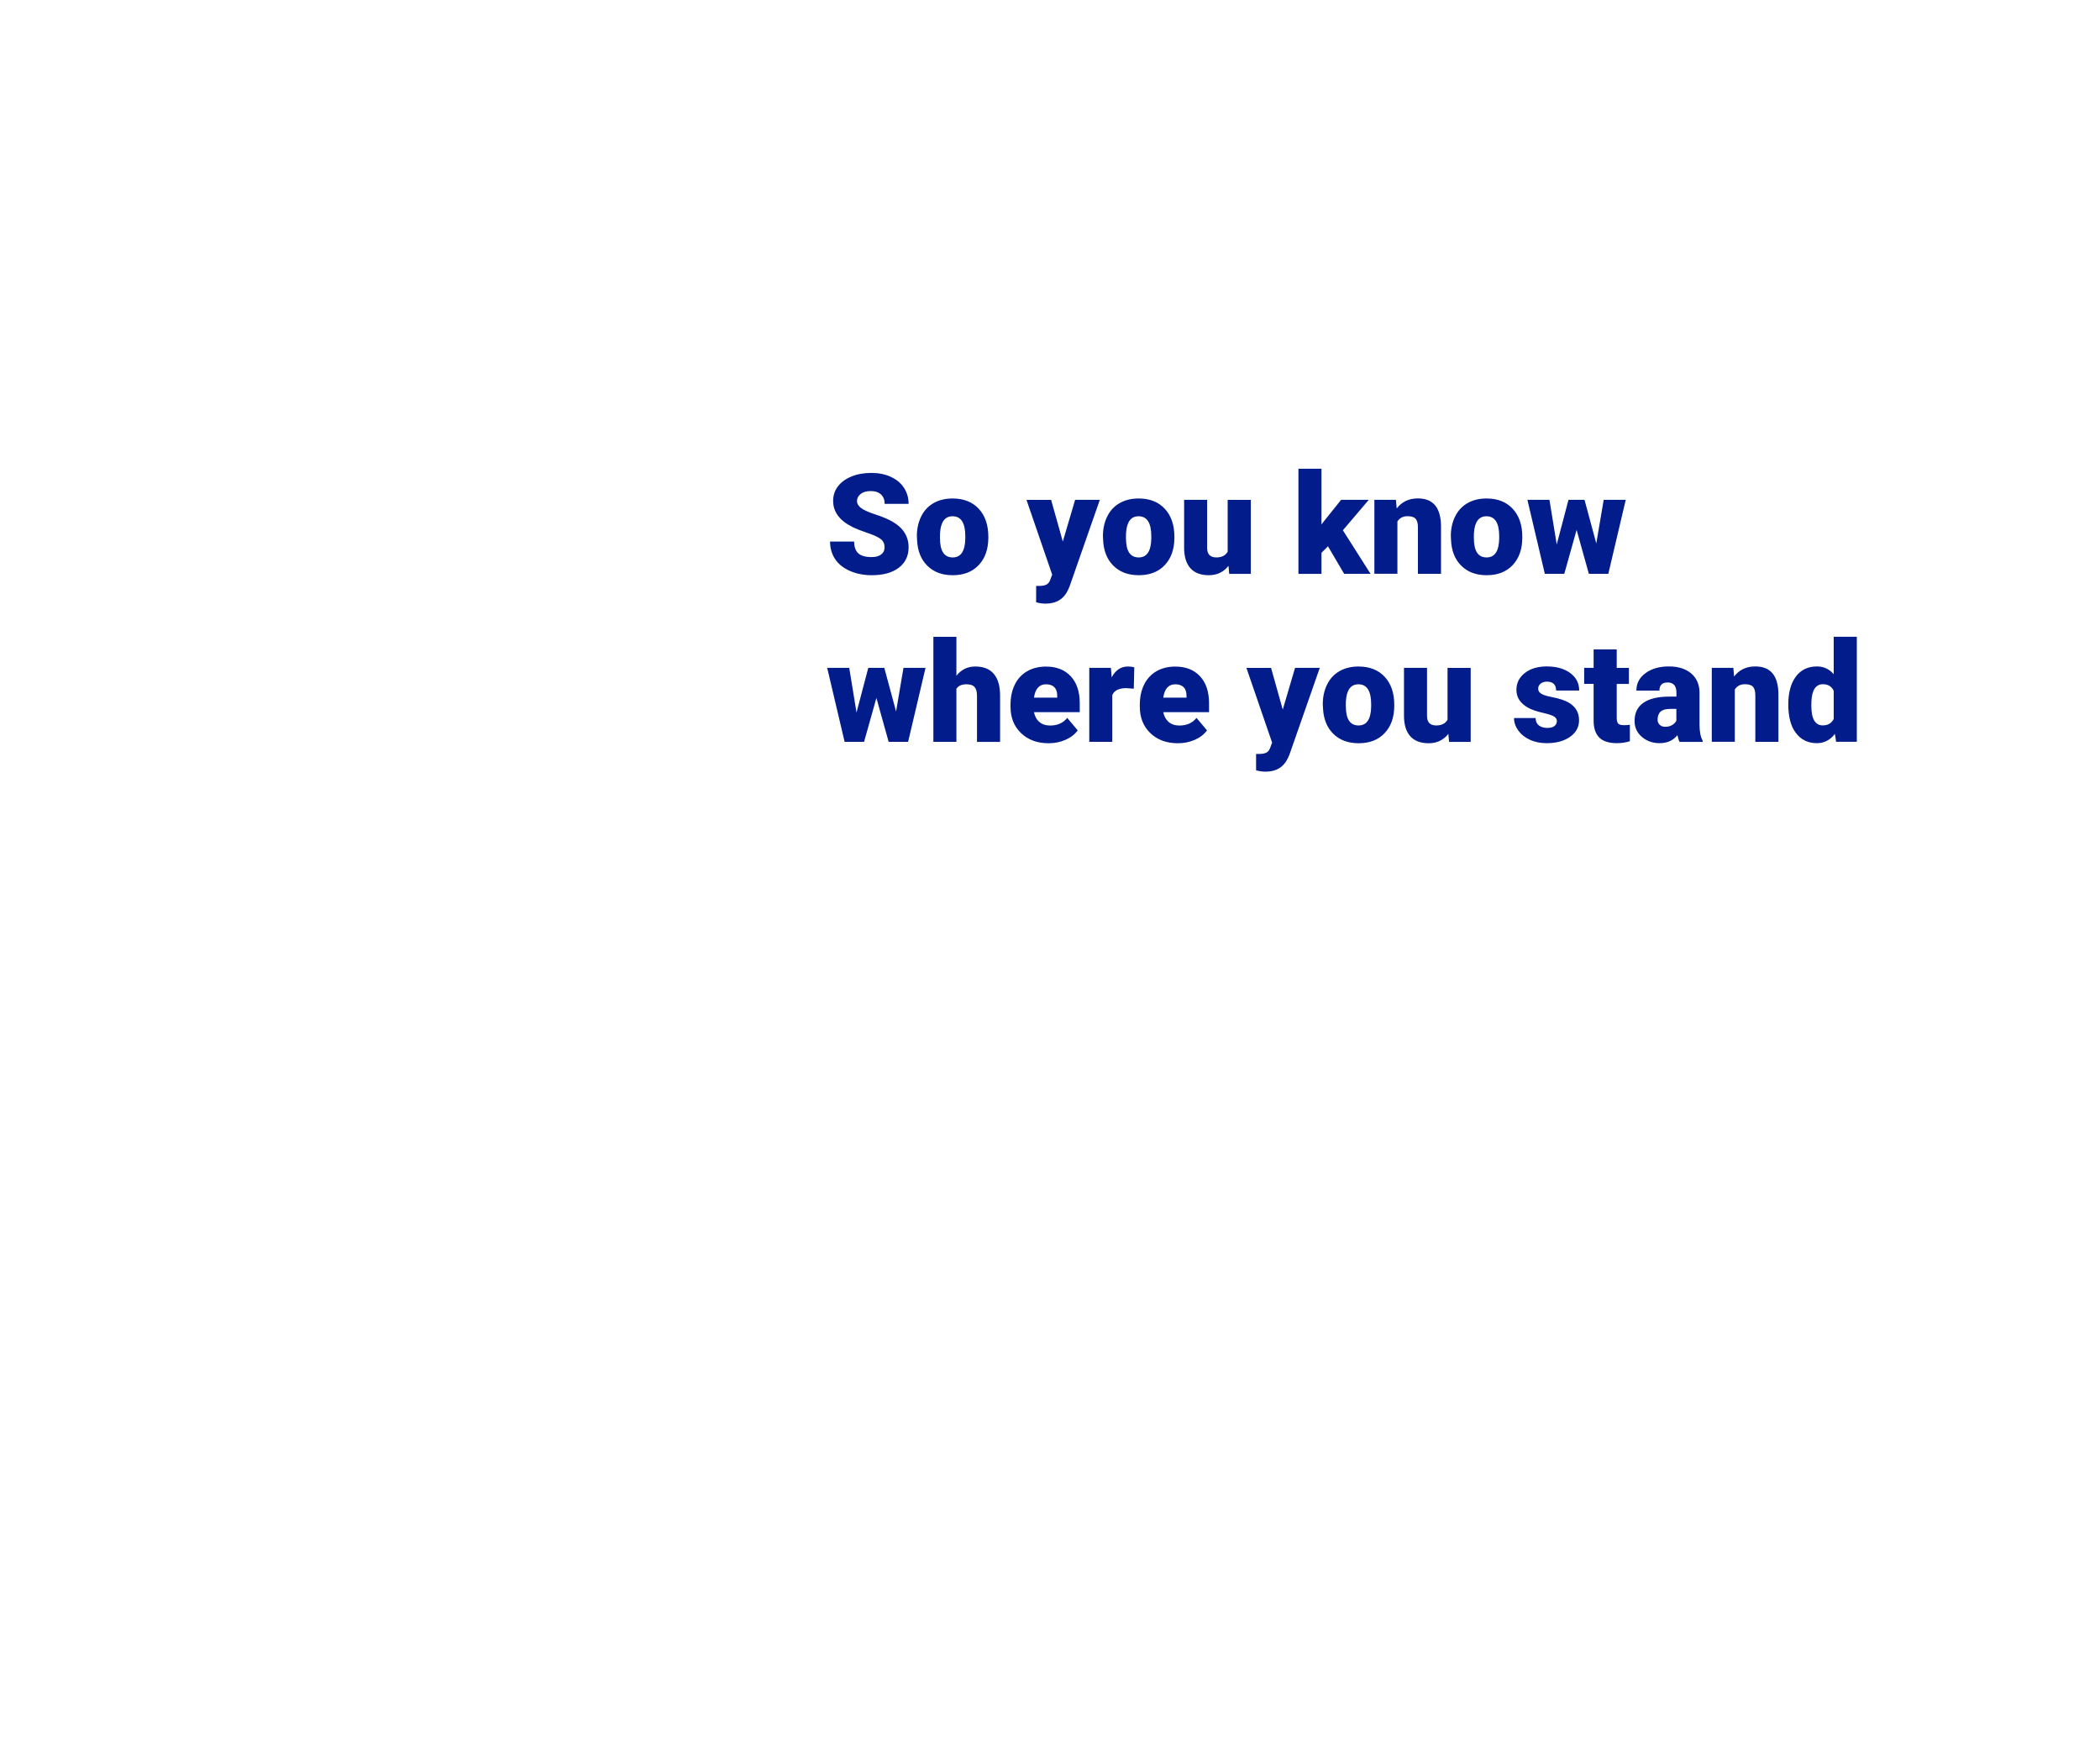 <svg id="Layer_1" xmlns="http://www.w3.org/2000/svg" viewBox="0 0 300 250"><style>.st0{fill:#021d8b}</style><path class="st0" d="M126.37 78.18c0-.5-.18-.89-.53-1.17s-.98-.57-1.87-.87-1.62-.59-2.19-.87c-1.84-.91-2.76-2.15-2.76-3.73 0-.79.23-1.48.69-2.08.46-.6 1.11-1.07 1.95-1.41s1.78-.5 2.83-.5c1.02 0 1.94.18 2.75.55s1.44.88 1.89 1.56.67 1.44.67 2.31h-3.42c0-.58-.18-1.03-.53-1.35s-.83-.48-1.44-.48-1.1.13-1.45.41-.53.61-.53 1.03c0 .36.2.7.59.99s1.08.6 2.06.92 1.79.66 2.42 1.02c1.54.89 2.3 2.11 2.3 3.66 0 1.24-.47 2.22-1.41 2.93s-2.22 1.06-3.86 1.06c-1.15 0-2.2-.21-3.13-.62s-1.64-.98-2.11-1.7-.71-1.55-.71-2.49h3.44c0 .76.2 1.32.59 1.68s1.03.54 1.92.54c.57 0 1.01-.12 1.34-.37s.5-.58.5-1.02zM130.98 76.58c0-1.05.21-1.99.62-2.82s1-1.46 1.77-1.9 1.67-.66 2.71-.66c1.58 0 2.83.49 3.74 1.47s1.37 2.31 1.37 4v.12c0 1.65-.46 2.95-1.37 3.92s-2.15 1.45-3.72 1.45c-1.5 0-2.71-.45-3.62-1.35s-1.4-2.12-1.47-3.67l-.03-.56zm3.3.21c0 .98.15 1.69.46 2.15s.76.68 1.36.68c1.17 0 1.77-.9 1.8-2.71v-.33c0-1.89-.61-2.84-1.82-2.84-1.1 0-1.7.82-1.79 2.45l-.01.6zM151.83 77.35l1.76-5.96h3.53l-4.31 12.33-.19.45c-.61 1.37-1.69 2.05-3.24 2.05-.43 0-.88-.06-1.36-.19v-2.34h.43c.46 0 .82-.07 1.06-.2s.42-.37.54-.72l.26-.7-3.67-10.67h3.52l1.67 5.95zM157.56 76.58c0-1.05.21-1.99.62-2.82s1-1.46 1.77-1.9c.77-.44 1.67-.66 2.71-.66 1.58 0 2.83.49 3.74 1.47.91.98 1.37 2.31 1.37 4v.12c0 1.65-.46 2.95-1.37 3.92-.91.97-2.15 1.45-3.72 1.45-1.5 0-2.71-.45-3.62-1.35-.91-.9-1.4-2.12-1.47-3.67l-.03-.56zm3.29.21c0 .98.15 1.69.46 2.15.31.46.76.68 1.36.68 1.17 0 1.77-.9 1.8-2.71v-.33c0-1.89-.61-2.84-1.82-2.84-1.1 0-1.7.82-1.79 2.45l-.01.6zM175.5 80.82c-.7.89-1.64 1.34-2.82 1.34-1.16 0-2.04-.34-2.63-1.01s-.89-1.64-.89-2.91v-6.85h3.29v6.87c0 .91.44 1.36 1.32 1.36.76 0 1.29-.27 1.61-.81V71.4h3.31v10.57h-3.09l-.1-1.15zM189.71 78.03l-.93.93v3.01h-3.29V66.95h3.29v7.97l.33-.44 2.48-3.09h3.95l-3.7 4.35 3.95 6.22h-3.77l-2.31-3.93zM199.42 71.39l.11 1.24c.73-.96 1.74-1.44 3.02-1.44 1.1 0 1.92.33 2.47.99.54.66.83 1.65.84 2.97v6.81h-3.3v-6.67c0-.53-.11-.93-.32-1.18s-.61-.38-1.17-.38c-.64 0-1.12.25-1.44.76v7.46h-3.29V71.39h3.08zM207.26 76.58c0-1.05.21-1.99.62-2.82s1-1.46 1.77-1.9c.77-.44 1.67-.66 2.71-.66 1.58 0 2.83.49 3.74 1.47.91.98 1.37 2.31 1.37 4v.12c0 1.65-.46 2.95-1.37 3.92-.91.97-2.15 1.45-3.72 1.45-1.5 0-2.71-.45-3.62-1.35-.91-.9-1.4-2.12-1.47-3.67l-.03-.56zm3.29.21c0 .98.15 1.69.46 2.15.31.46.76.68 1.36.68 1.17 0 1.77-.9 1.8-2.71v-.33c0-1.89-.61-2.84-1.82-2.84-1.1 0-1.7.82-1.79 2.45l-.01.6zM228.04 77.62l1.06-6.23h3.15l-2.49 10.57h-2.78l-1.75-6.27-1.76 6.27h-2.78l-2.49-10.57h3.15l1.04 6.38 1.68-6.38h2.29l1.68 6.23zM128.01 101.62l1.06-6.23h3.15l-2.49 10.57h-2.78l-1.75-6.27-1.76 6.27h-2.78l-2.49-10.57h3.15l1.04 6.38 1.68-6.38h2.29l1.68 6.23zM136.62 96.53c.7-.89 1.6-1.33 2.7-1.33 1.17 0 2.04.34 2.64 1.04s.9 1.71.91 3.06v6.67h-3.3v-6.59c0-.56-.11-.97-.34-1.24s-.62-.4-1.16-.4c-.68 0-1.16.21-1.44.64v7.58h-3.29v-15h3.29v5.57zM149.8 106.16c-1.62 0-2.93-.48-3.94-1.45s-1.5-2.22-1.5-3.77v-.27c0-1.08.2-2.03.6-2.86s.98-1.47 1.75-1.92 1.68-.68 2.73-.68c1.48 0 2.66.46 3.52 1.38s1.29 2.21 1.29 3.85v1.28h-6.54c.12.59.37 1.06.77 1.4s.91.51 1.54.51c1.04 0 1.86-.36 2.44-1.09l1.5 1.78c-.41.57-.99 1.02-1.74 1.35s-1.55.49-2.42.49zm-.37-8.42c-.96 0-1.54.64-1.72 1.91h3.32v-.25c.01-.53-.12-.94-.4-1.23s-.68-.43-1.2-.43zM161.97 98.37l-1.08-.08c-1.04 0-1.7.33-1.99.98v6.69h-3.29V95.39h3.09l.11 1.36c.55-1.04 1.33-1.55 2.31-1.55.35 0 .66.04.92.12l-.07 3.05zM168.27 106.16c-1.62 0-2.93-.48-3.94-1.45-1-.97-1.5-2.22-1.5-3.77v-.27c0-1.08.2-2.03.6-2.86s.99-1.47 1.75-1.92c.77-.45 1.68-.68 2.73-.68 1.48 0 2.66.46 3.52 1.38s1.29 2.21 1.29 3.85v1.28h-6.54c.12.59.38 1.06.77 1.4.4.34.91.51 1.54.51 1.04 0 1.86-.36 2.44-1.09l1.5 1.78c-.41.57-.99 1.02-1.74 1.35s-1.55.49-2.42.49zm-.37-8.42c-.96 0-1.54.64-1.72 1.91h3.32v-.25c.01-.53-.12-.94-.4-1.23-.28-.29-.68-.43-1.2-.43zM183.25 101.35l1.76-5.96h3.53l-4.31 12.33-.19.45c-.61 1.37-1.69 2.05-3.24 2.05-.43 0-.88-.06-1.36-.19v-2.34h.43c.46 0 .82-.07 1.06-.2s.42-.37.54-.72l.26-.7-3.67-10.67h3.52l1.67 5.95zM188.97 100.58c0-1.05.21-1.99.62-2.82s1-1.46 1.77-1.9c.77-.44 1.67-.66 2.71-.66 1.58 0 2.83.49 3.74 1.47.91.98 1.37 2.31 1.37 4v.12c0 1.65-.46 2.95-1.37 3.92-.91.97-2.15 1.45-3.72 1.45-1.5 0-2.71-.45-3.62-1.35-.91-.9-1.4-2.12-1.47-3.67l-.03-.56zm3.29.21c0 .98.15 1.69.46 2.15.31.46.76.68 1.36.68 1.17 0 1.77-.9 1.8-2.71v-.33c0-1.89-.61-2.84-1.82-2.84-1.1 0-1.7.82-1.79 2.45l-.01.6zM206.91 104.82c-.7.89-1.64 1.34-2.82 1.34-1.16 0-2.04-.34-2.63-1.01s-.89-1.64-.89-2.91v-6.85h3.29v6.87c0 .91.44 1.36 1.32 1.36.76 0 1.29-.27 1.61-.81V95.4h3.31v10.57h-3.09l-.1-1.15zM222.41 102.99c0-.28-.15-.5-.44-.67s-.85-.34-1.67-.53-1.5-.42-2.03-.72-.94-.66-1.22-1.08c-.28-.42-.42-.91-.42-1.46 0-.97.4-1.77 1.2-2.4s1.85-.94 3.14-.94c1.39 0 2.51.32 3.36.95s1.27 1.46 1.27 2.49h-3.3c0-.85-.45-1.27-1.34-1.27-.34 0-.63.1-.87.29s-.35.43-.35.72.14.53.43.71.74.33 1.37.45 1.18.26 1.66.42c1.59.55 2.38 1.53 2.38 2.94 0 .96-.43 1.75-1.28 2.35s-1.96.91-3.33.91c-.91 0-1.71-.16-2.42-.49-.71-.33-1.26-.77-1.66-1.33-.4-.56-.6-1.15-.6-1.77h3.08c.01.49.18.84.49 1.07s.71.34 1.2.34c.45 0 .79-.09 1.01-.27s.34-.41.34-.71zM230.96 92.77v2.63h1.74v2.29h-1.74v4.83c0 .4.07.67.21.83s.43.23.85.23c.33 0 .6-.02.82-.06v2.35c-.59.19-1.21.28-1.86.28-1.13 0-1.97-.27-2.51-.8s-.81-1.34-.81-2.43v-5.24h-1.35v-2.29h1.35v-2.63h3.3zM239.94 105.96c-.12-.21-.22-.53-.31-.95-.61.76-1.45 1.14-2.54 1.14-1 0-1.84-.3-2.54-.9s-1.04-1.36-1.04-2.27c0-1.15.42-2.01 1.27-2.6s2.08-.88 3.69-.88h1.02v-.56c0-.97-.42-1.46-1.26-1.46-.78 0-1.17.39-1.17 1.16h-3.29c0-1.02.43-1.85 1.3-2.49.87-.64 1.98-.96 3.33-.96s2.41.33 3.19.99 1.18 1.56 1.2 2.71v4.68c.01.97.16 1.71.45 2.23v.17h-3.3zm-2.06-2.15c.41 0 .75-.09 1.02-.26s.46-.37.58-.6v-1.69h-.96c-1.15 0-1.72.51-1.72 1.54 0 .3.1.54.3.73s.47.28.78.28zM247.62 95.39l.11 1.24c.73-.96 1.74-1.44 3.02-1.44 1.1 0 1.92.33 2.47.99s.83 1.65.84 2.97v6.81h-3.3v-6.67c0-.53-.11-.93-.32-1.18s-.61-.38-1.17-.38c-.64 0-1.12.25-1.44.76v7.46h-3.29V95.39h3.08zM255.47 100.6c0-1.67.36-2.99 1.08-3.96s1.73-1.45 3.03-1.45c.94 0 1.74.37 2.38 1.11v-5.35h3.3v15h-2.96l-.17-1.13c-.68.89-1.54 1.33-2.58 1.33-1.26 0-2.25-.48-2.99-1.45s-1.09-2.32-1.09-4.1zm3.29.2c0 1.88.55 2.81 1.64 2.81.73 0 1.25-.31 1.56-.92v-4.02c-.3-.62-.81-.94-1.54-.94-1.02 0-1.57.82-1.65 2.46l-.01.61z"/></svg>